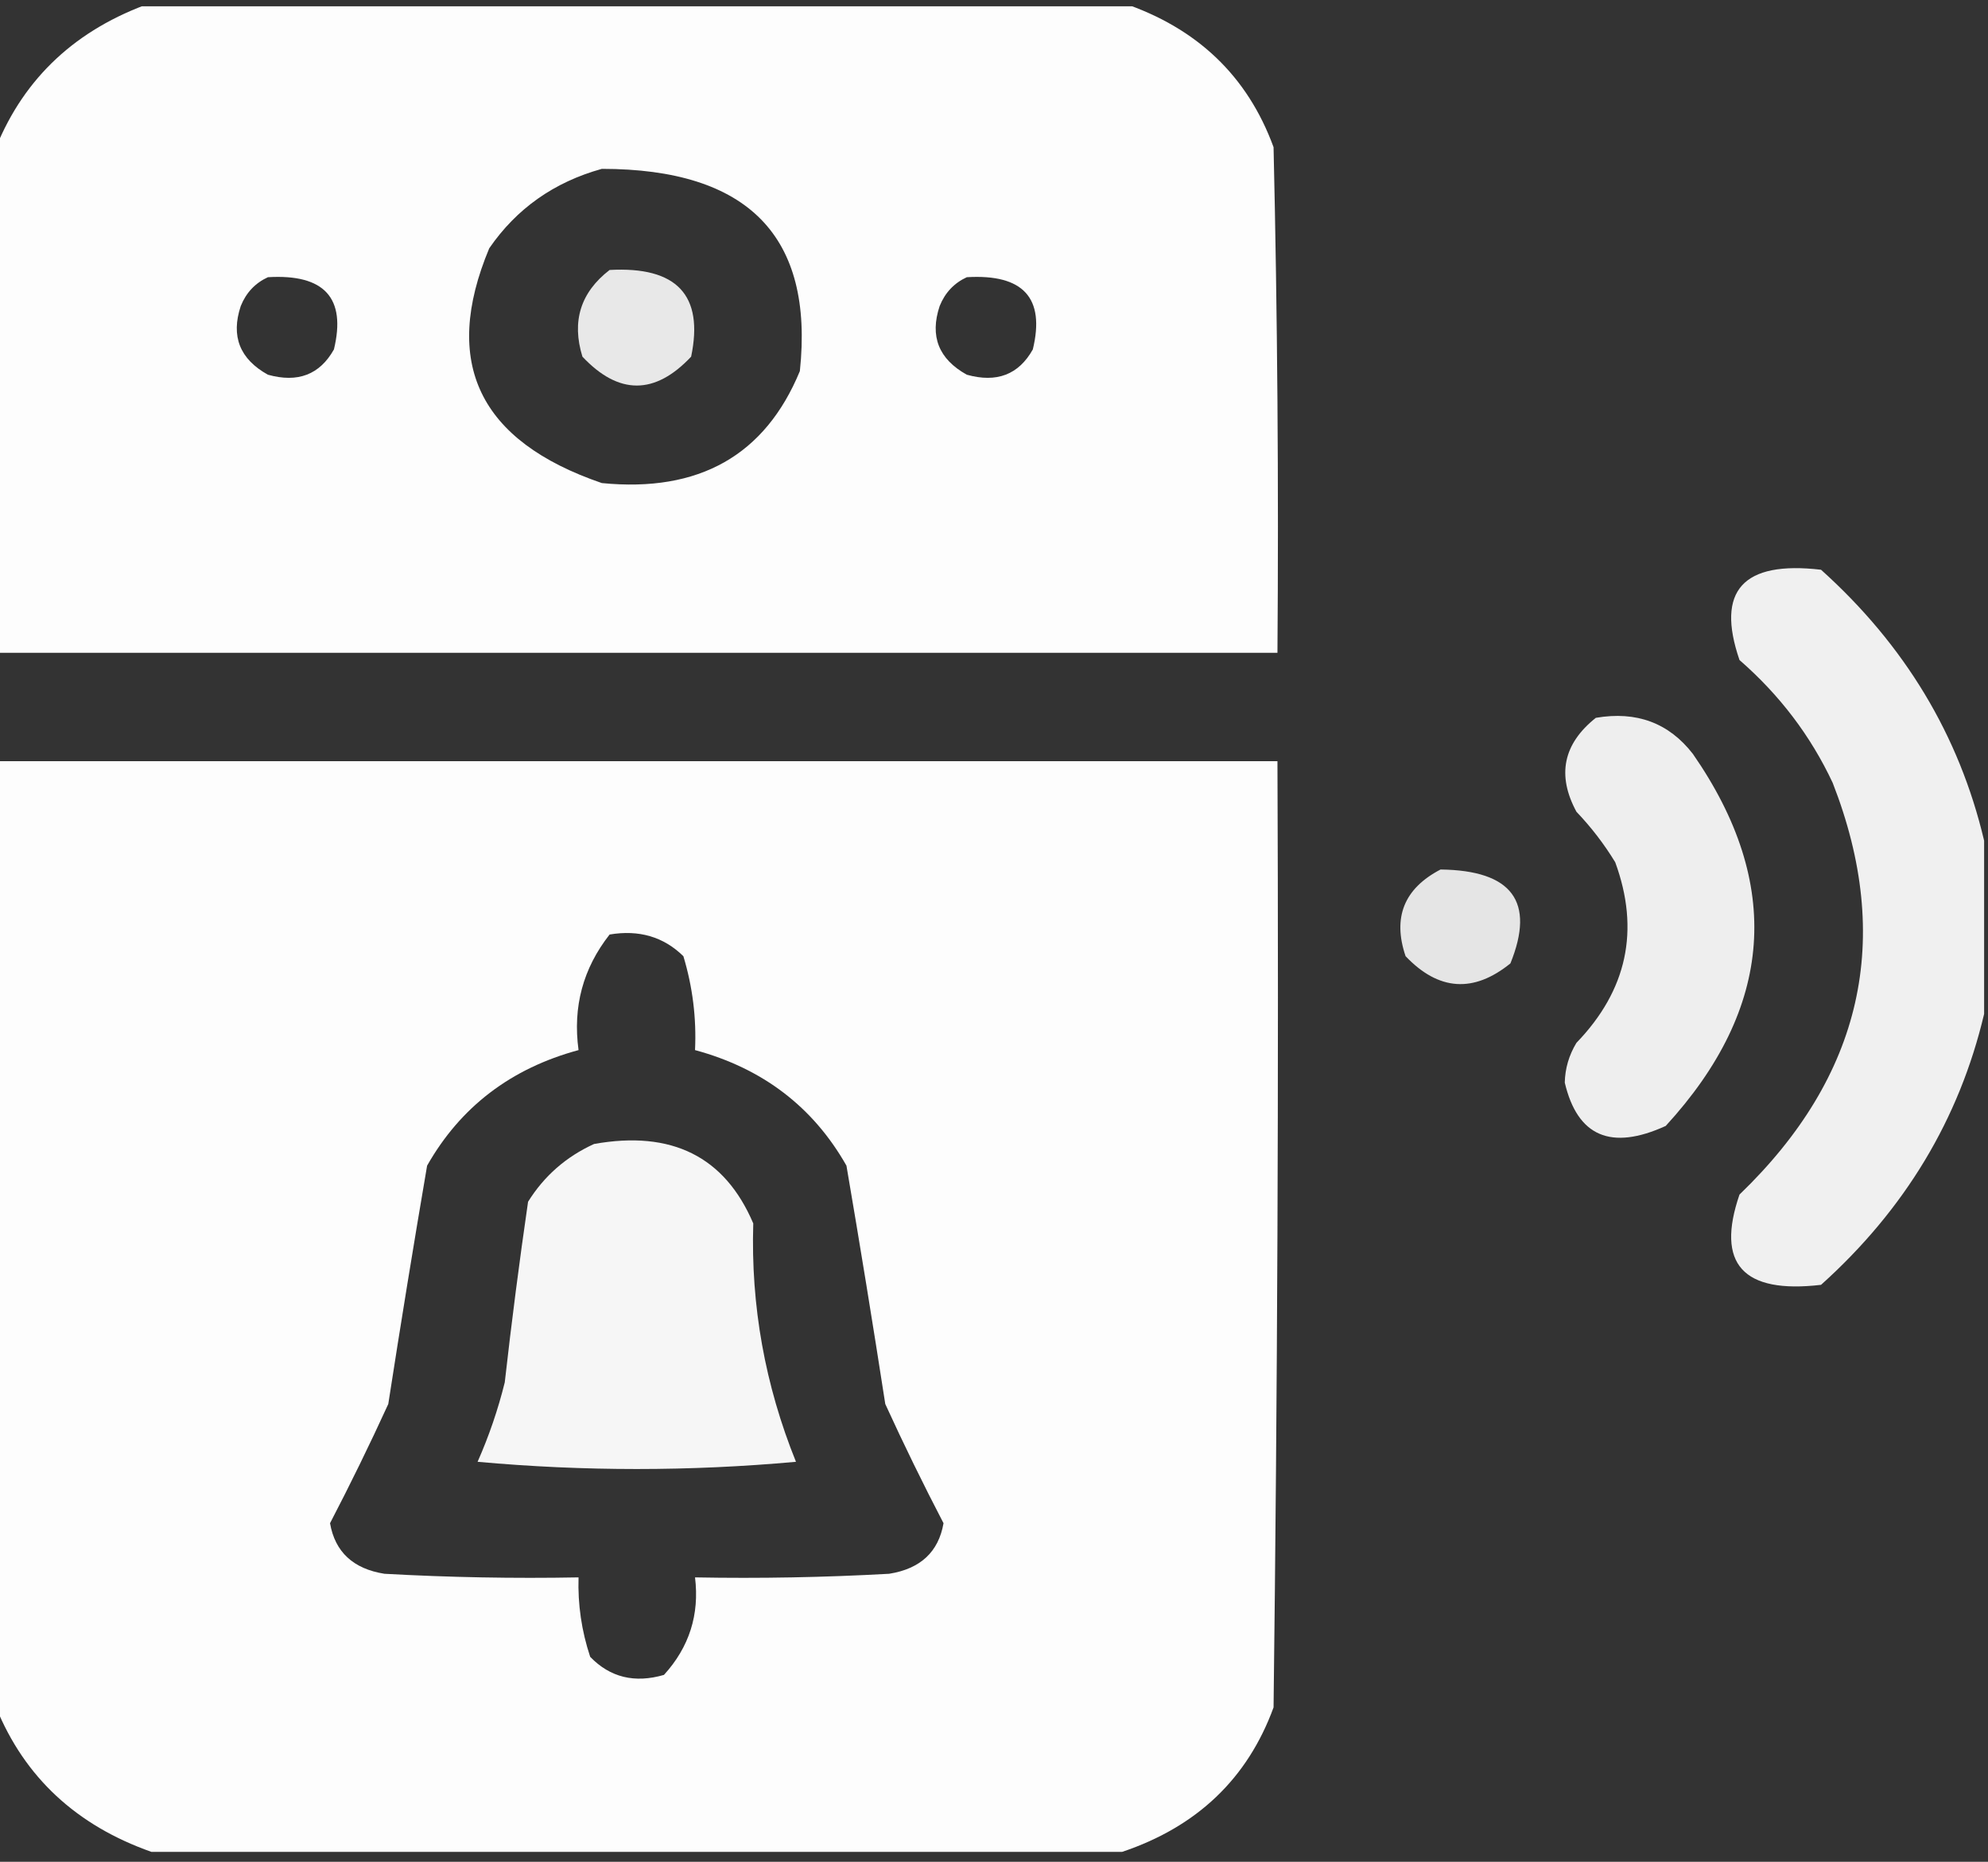 <svg width="157" height="147" viewBox="0 0 157 147" fill="none" xmlns="http://www.w3.org/2000/svg">
<rect x="0" y="0" width="157" height="147" fill="#333333" stroke="none"/>
<g clip-path="url(#clip0_174_324)">
<path opacity="0.986" fill-rule="evenodd" clip-rule="evenodd" d="M11.959 0.215C37.512 0.215 63.066 0.215 88.619 0.215C94.537 2.201 98.523 6.003 100.578 11.621C100.885 24.927 100.987 38.234 100.885 51.543C67.154 51.543 33.424 51.543 -0.307 51.543C-0.307 38.236 -0.307 24.928 -0.307 11.621C1.942 6.108 6.031 2.306 11.959 0.215ZM47.529 13.332C59.083 13.334 64.296 18.657 63.168 29.301C60.421 35.951 55.208 38.898 47.529 38.141C37.823 34.818 34.859 28.639 38.637 19.605C40.792 16.471 43.756 14.38 47.529 13.332ZM21.158 21.887C25.617 21.622 27.355 23.523 26.371 27.59C25.254 29.581 23.517 30.246 21.158 29.586C18.936 28.353 18.22 26.547 19.012 24.168C19.435 23.113 20.15 22.352 21.158 21.887ZM76.353 21.887C80.813 21.622 82.55 23.523 81.566 27.59C80.45 29.581 78.712 30.246 76.353 29.586C74.131 28.353 73.415 26.547 74.207 24.168C74.63 23.113 75.345 22.352 76.353 21.887Z" fill="white"/>
<path opacity="0.883" fill-rule="evenodd" clip-rule="evenodd" d="M48.142 21.316C53.449 21.023 55.595 23.304 54.582 28.16C51.72 31.201 48.858 31.201 45.996 28.16C45.133 25.365 45.849 23.084 48.142 21.316Z" fill="white"/>
<path opacity="0.922" fill-rule="evenodd" clip-rule="evenodd" d="M156.693 66.371C156.693 70.933 156.693 75.496 156.693 80.058C154.73 88.364 150.437 95.493 143.814 101.445C137.639 102.168 135.493 99.792 137.375 94.316C147.094 84.962 149.547 74.126 144.734 61.808C142.996 58.102 140.543 54.87 137.375 52.113C135.493 46.637 137.639 44.261 143.814 44.984C150.437 50.937 154.73 58.065 156.693 66.371Z" fill="white"/>
<path opacity="0.915" fill-rule="evenodd" clip-rule="evenodd" d="M126.029 56.676C129.243 56.127 131.798 57.078 133.695 59.527C140.814 69.79 140.098 79.58 131.549 88.898C127.233 90.867 124.575 89.726 123.576 85.477C123.602 84.355 123.909 83.309 124.496 82.34C128.501 78.189 129.524 73.437 127.562 68.082C126.691 66.651 125.669 65.32 124.496 64.09C122.937 61.203 123.449 58.732 126.029 56.676Z" fill="white"/>
<path opacity="0.991" fill-rule="evenodd" clip-rule="evenodd" d="M-0.307 60.098C33.424 60.098 67.154 60.098 100.885 60.098C100.987 85.002 100.885 109.906 100.578 134.809C98.523 140.426 94.537 144.228 88.619 146.215C63.066 146.215 37.512 146.215 11.959 146.215C6.031 144.124 1.942 140.322 -0.307 134.809C-0.307 109.905 -0.307 85.001 -0.307 60.098ZM48.143 73.785C50.465 73.394 52.407 73.964 53.969 75.496C54.701 77.921 55.008 80.392 54.889 82.91C60.23 84.355 64.216 87.397 66.848 92.035C67.918 98.293 68.94 104.566 69.914 110.855C71.377 114.05 72.911 117.187 74.514 120.266C74.12 122.533 72.689 123.864 70.221 124.258C65.114 124.543 60.003 124.638 54.889 124.543C55.25 127.486 54.432 130.052 52.435 132.242C50.121 132.917 48.179 132.441 46.609 130.816C45.93 128.771 45.623 126.68 45.69 124.543C40.575 124.638 35.464 124.543 30.357 124.258C27.889 123.864 26.458 122.533 26.064 120.266C27.667 117.187 29.201 114.05 30.664 110.855C31.638 104.566 32.66 98.293 33.73 92.035C36.362 87.397 40.349 84.355 45.69 82.91C45.224 79.499 46.042 76.457 48.143 73.785Z" fill="white"/>
<path opacity="0.869" fill-rule="evenodd" clip-rule="evenodd" d="M113.764 68.652C119.418 68.72 121.258 71.191 119.283 76.066C116.369 78.422 113.609 78.231 111.004 75.496C109.967 72.434 110.887 70.153 113.764 68.652Z" fill="white"/>
<path opacity="0.956" fill-rule="evenodd" clip-rule="evenodd" d="M46.916 90.323C53.049 89.228 57.24 91.319 59.488 96.597C59.288 103.086 60.413 109.36 62.861 115.417C54.48 116.177 46.098 116.177 37.717 115.417C38.617 113.382 39.332 111.29 39.863 109.144C40.401 104.371 41.014 99.618 41.703 94.886C42.975 92.846 44.713 91.325 46.916 90.323Z" fill="white"/>
</g>
<defs>
<clipPath id="clip0_174_324">
<rect width="157" height="146" fill="white" transform="translate(0 0.5)"/>
</clipPath>
</defs>
</svg>
